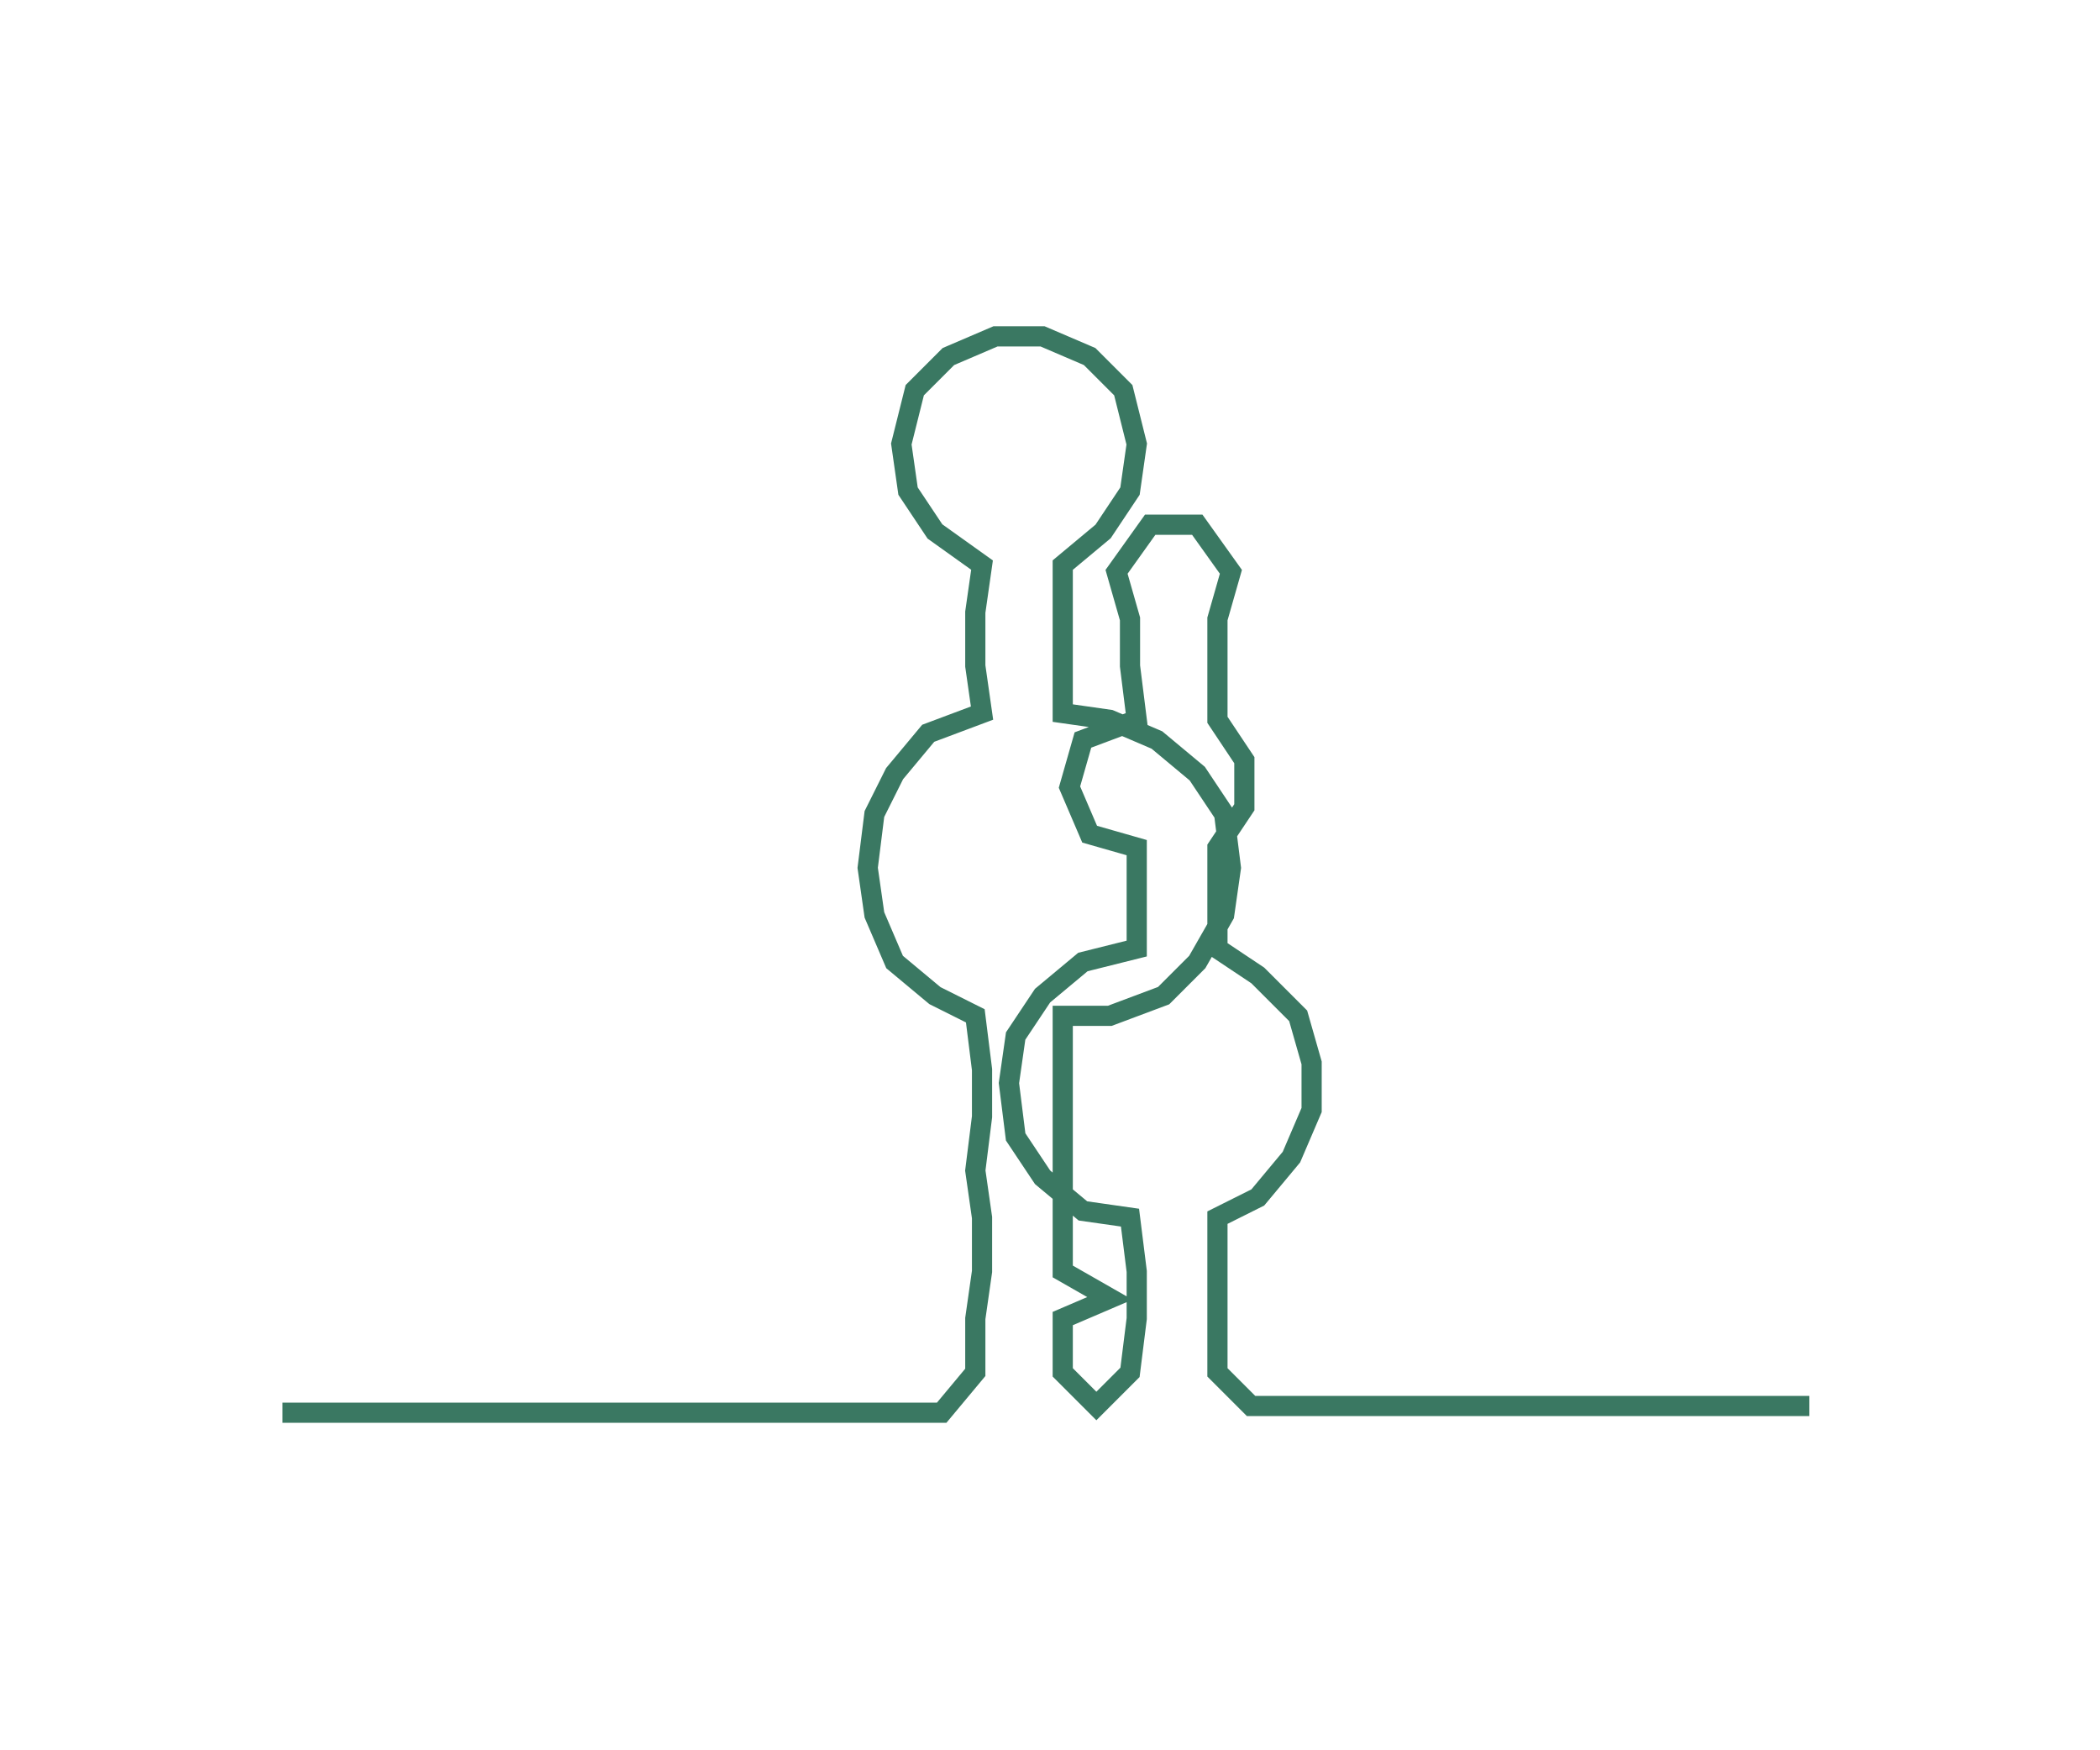 <ns0:svg xmlns:ns0="http://www.w3.org/2000/svg" width="300px" height="249.918px" viewBox="0 0 312.211 260.091"><ns0:path style="stroke:#3a7862;stroke-width:3px;fill:none;" d="M42 210 L42 210 L50 210 L57 210 L65 210 L72 210 L80 210 L87 210 L95 210 L102 210 L110 210 L118 210 L125 210 L133 210 L140 210 L145 204 L145 196 L146 189 L146 181 L145 174 L146 166 L146 159 L145 151 L139 148 L133 143 L130 136 L129 129 L130 121 L133 115 L138 109 L146 106 L145 99 L145 91 L146 84 L139 79 L135 73 L134 66 L136 58 L141 53 L148 50 L155 50 L162 53 L167 58 L169 66 L168 73 L164 79 L158 84 L158 91 L158 99 L158 106 L165 107 L172 110 L178 115 L182 121 L183 129 L182 136 L178 143 L173 148 L165 151 L158 151 L158 159 L158 166 L158 174 L158 181 L158 189 L165 193 L158 196 L158 204 L163 209 L168 204 L169 196 L169 189 L168 181 L161 180 L155 175 L151 169 L150 161 L151 154 L155 148 L161 143 L169 141 L169 134 L169 126 L162 124 L159 117 L161 110 L169 107 L168 99 L168 92 L166 85 L171 78 L178 78 L183 85 L181 92 L181 99 L181 107 L185 113 L185 120 L181 126 L181 134 L181 141 L187 145 L193 151 L195 158 L195 165 L192 172 L187 178 L181 181 L181 189 L181 196 L181 204 L186 209 L194 209 L201 209 L209 209 L216 209 L224 209 L231 209 L239 209 L247 209 L254 209 L262 209 L269 209" /></ns0:svg>